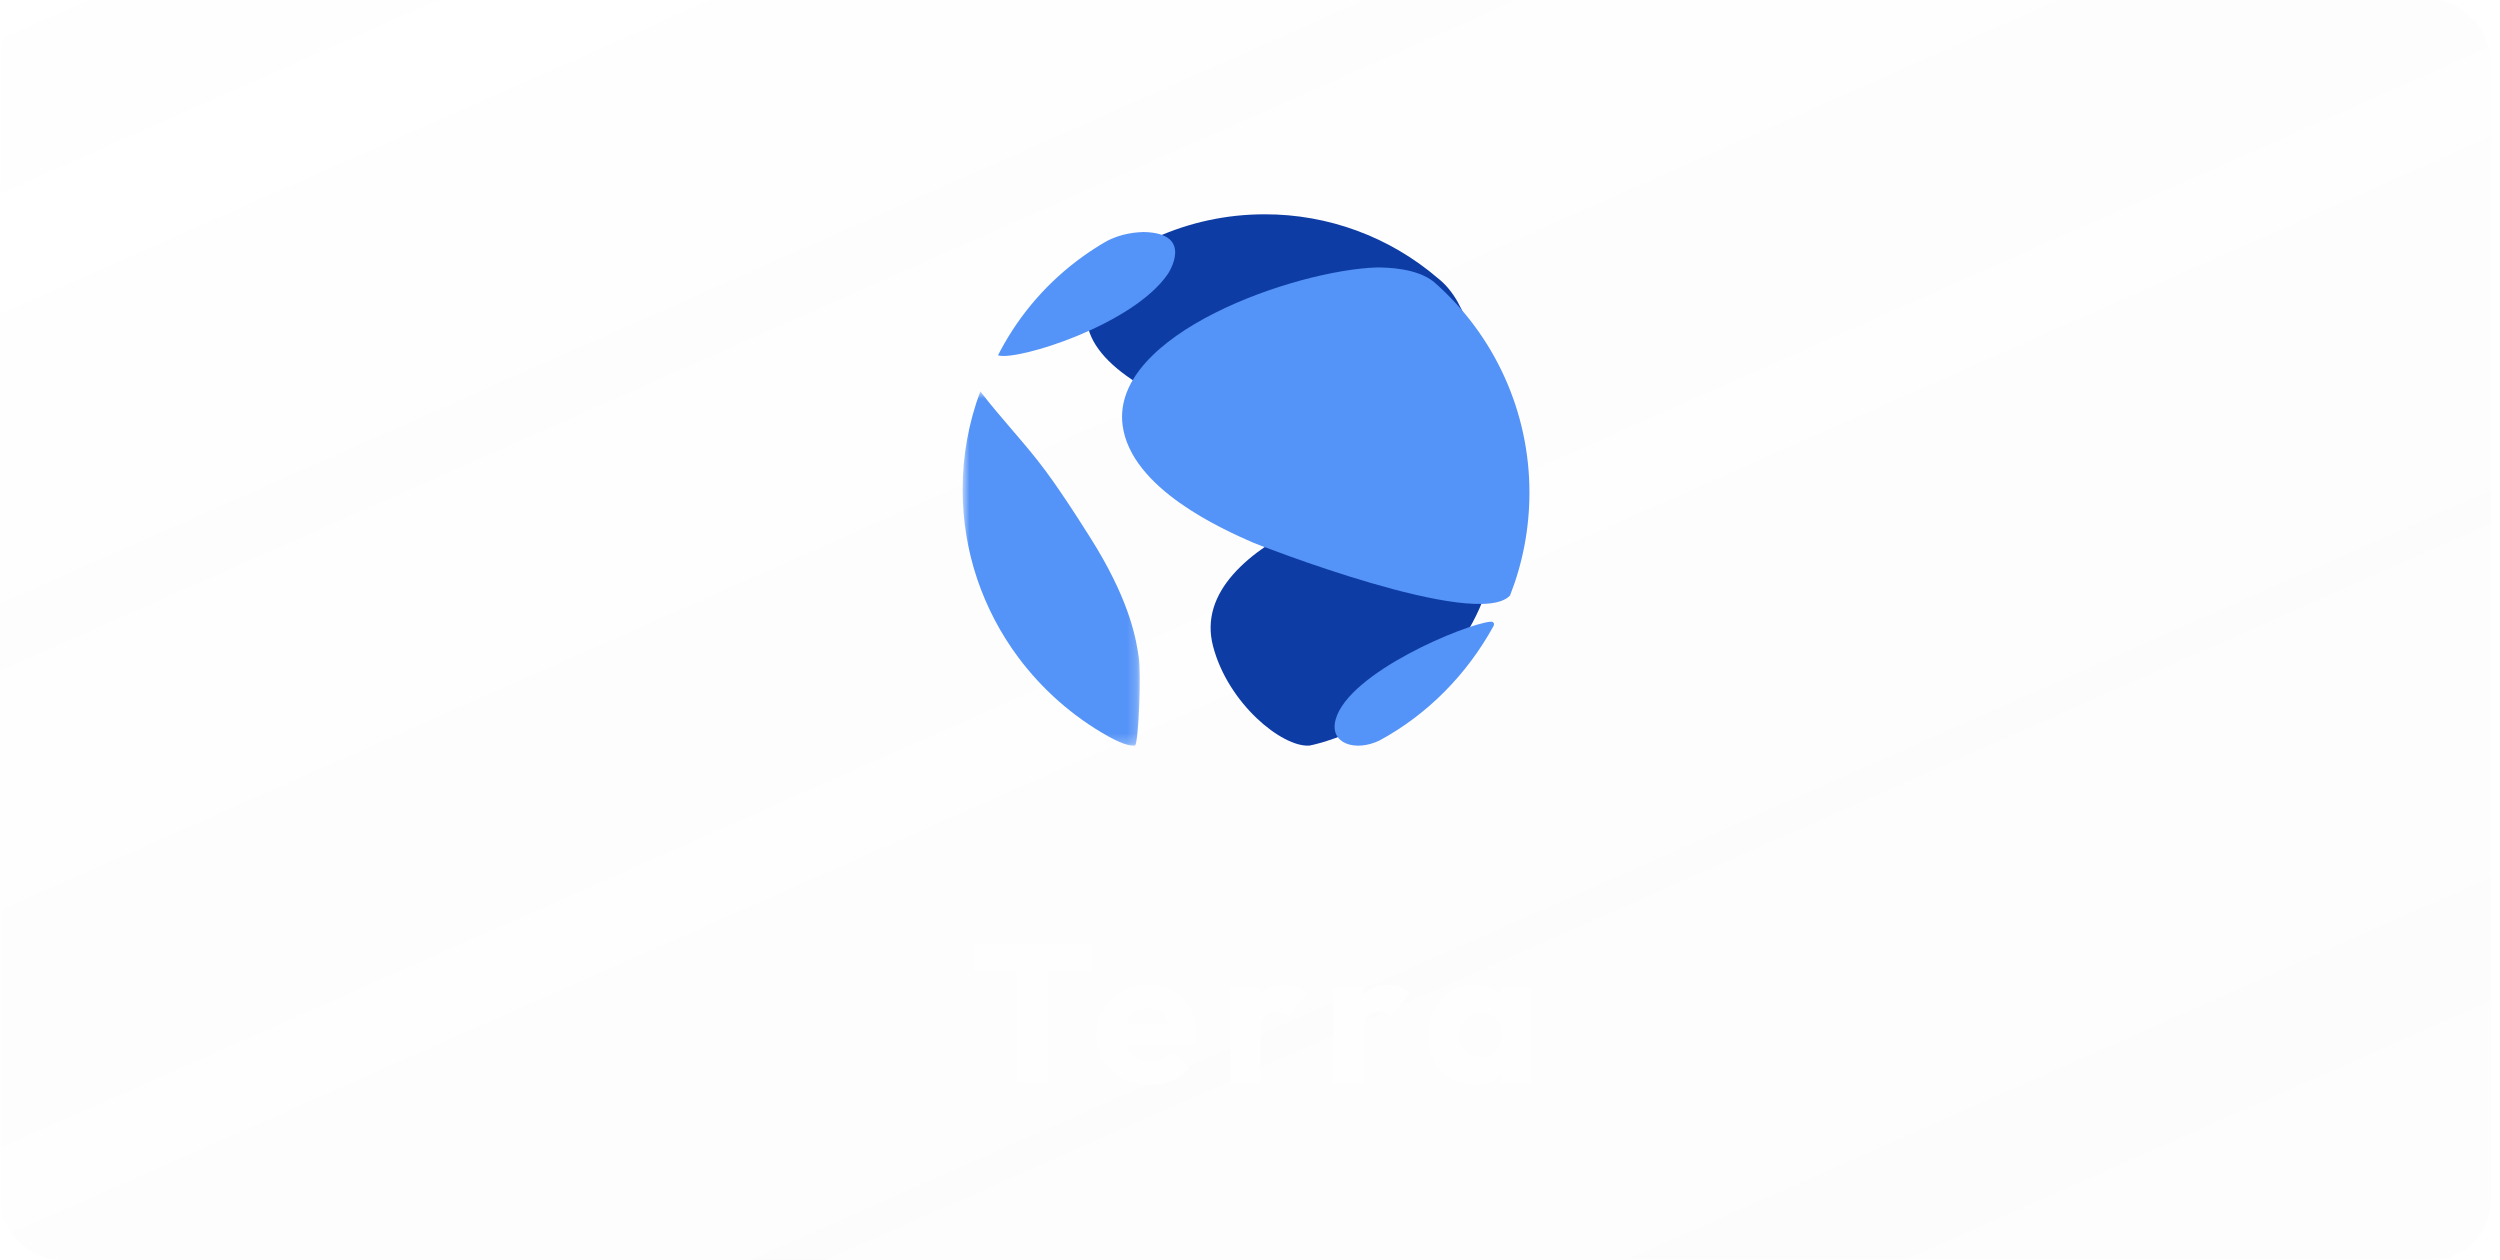 <svg width="254" height="128" viewBox="0 0 254 128" fill="none" xmlns="http://www.w3.org/2000/svg">
<g filter="url(#filter0_b_68_122)">
<rect x="0.045" width="253" height="128" rx="6" fill="url(#paint0_linear_68_122)" fill-opacity="0.1"/>
</g>
<path fill-rule="evenodd" clip-rule="evenodd" d="M123.247 65.66C124.775 71.489 130.259 75.937 133.028 75.754C133.124 75.748 143.533 73.748 149.23 63.934C153.665 56.298 152.154 48.926 146.123 48.766C143.954 48.928 120.334 54.553 123.247 65.66ZM128.485 21.773C124.558 21.773 120.83 22.616 117.458 24.12C116.867 24.367 116.293 24.649 115.736 24.965C115.354 25.169 114.972 25.371 114.603 25.591L114.691 25.619C113.574 26.395 112.612 27.297 111.824 28.342C104.024 38.669 130.167 46.175 144.143 46.202C150.576 50.827 152.38 33.174 146.097 28.274C141.195 24.067 134.945 21.76 128.485 21.773Z" fill="#0E3CA5"/>
<path fill-rule="evenodd" clip-rule="evenodd" d="M118.66 27.828C115.126 33.02 103.349 36.68 101.413 36.109L101.404 36.087L101.646 35.62C103.669 31.823 106.542 28.546 110.041 26.043C110.766 25.523 111.516 25.038 112.291 24.585C113.936 23.652 115.626 23.595 116.182 23.573C121.424 23.67 118.687 27.787 118.658 27.828" fill="#5493F7"/>
<mask id="mask0_68_122" style="mask-type:alpha" maskUnits="userSpaceOnUse" x="97" y="39" width="19" height="37">
<path d="M97.804 39.768H115.8V75.758H97.804V39.768Z" fill="white"/>
</mask>
<g mask="url(#mask0_68_122)">
<path fill-rule="evenodd" clip-rule="evenodd" d="M115.695 66.737C115.958 68.443 115.688 75.185 115.333 75.754C115.03 75.771 114.393 75.811 112.555 74.792C108.99 72.783 105.885 70.049 103.442 66.765C101.655 64.361 100.255 61.691 99.293 58.853C98.302 55.918 97.799 52.84 97.804 49.742C97.799 46.337 98.407 42.958 99.6 39.768H99.605C101.712 42.532 104.149 45.033 106.219 47.825C108.193 50.482 110.907 54.813 111.458 55.74C114.887 61.485 115.434 65.031 115.695 66.737Z" fill="#5493F7"/>
</g>
<path fill-rule="evenodd" clip-rule="evenodd" d="M155.39 50.061C155.39 53.747 154.688 57.271 153.417 60.503C150.08 64.103 127.572 55.242 127.35 55.146C124.272 53.794 114.902 49.675 114.057 43.207C112.841 33.903 131.66 27.418 139.93 27.172C140.92 27.183 143.939 27.218 145.698 28.654C148.747 31.323 151.19 34.615 152.861 38.307C154.533 41.999 155.396 46.006 155.39 50.059V50.061ZM135.708 73.076C137.054 68.312 148.822 63.429 151.419 63.166C151.739 63.133 151.876 63.359 151.735 63.618C149.026 68.545 145.015 72.602 140.161 75.232C137.706 76.422 135.006 75.555 135.708 73.076Z" fill="#5493F7"/>
<path opacity="0.7" d="M103.346 110V96.08H106.486V110H103.346ZM98.926 98.62V95.88H110.906V98.62H98.926ZM116.855 110.22C115.802 110.22 114.862 110.007 114.035 109.58C113.222 109.14 112.582 108.533 112.115 107.76C111.648 106.987 111.415 106.113 111.415 105.14C111.415 104.167 111.642 103.3 112.095 102.54C112.562 101.767 113.188 101.16 113.975 100.72C114.762 100.28 115.648 100.06 116.635 100.06C117.595 100.06 118.442 100.267 119.175 100.68C119.908 101.093 120.482 101.667 120.895 102.4C121.322 103.133 121.535 103.973 121.535 104.92C121.535 105.093 121.522 105.28 121.495 105.48C121.482 105.667 121.448 105.887 121.395 106.14L113.015 106.16V104.06L120.095 104.04L118.775 104.92C118.762 104.36 118.675 103.9 118.515 103.54C118.355 103.167 118.115 102.887 117.795 102.7C117.488 102.5 117.108 102.4 116.655 102.4C116.175 102.4 115.755 102.513 115.395 102.74C115.048 102.953 114.775 103.26 114.575 103.66C114.388 104.06 114.295 104.547 114.295 105.12C114.295 105.693 114.395 106.187 114.595 106.6C114.808 107 115.102 107.313 115.475 107.54C115.862 107.753 116.315 107.86 116.835 107.86C117.315 107.86 117.748 107.78 118.135 107.62C118.522 107.447 118.862 107.193 119.155 106.86L120.835 108.54C120.355 109.1 119.775 109.52 119.095 109.8C118.415 110.08 117.668 110.22 116.855 110.22ZM125.012 110V100.28H128.072V110H125.012ZM128.072 104.66L126.792 103.66C127.045 102.527 127.472 101.647 128.072 101.02C128.672 100.393 129.505 100.08 130.572 100.08C131.039 100.08 131.445 100.153 131.792 100.3C132.152 100.433 132.465 100.647 132.732 100.94L130.912 103.24C130.779 103.093 130.612 102.98 130.412 102.9C130.212 102.82 129.985 102.78 129.732 102.78C129.225 102.78 128.819 102.94 128.512 103.26C128.219 103.567 128.072 104.033 128.072 104.66ZM135.489 110V100.28H138.549V110H135.489ZM138.549 104.66L137.269 103.66C137.522 102.527 137.949 101.647 138.549 101.02C139.149 100.393 139.982 100.08 141.049 100.08C141.515 100.08 141.922 100.153 142.269 100.3C142.629 100.433 142.942 100.647 143.209 100.94L141.389 103.24C141.255 103.093 141.089 102.98 140.889 102.9C140.689 102.82 140.462 102.78 140.209 102.78C139.702 102.78 139.295 102.94 138.989 103.26C138.695 103.567 138.549 104.033 138.549 104.66ZM149.81 110.2C148.917 110.2 148.117 109.98 147.41 109.54C146.717 109.1 146.164 108.5 145.75 107.74C145.35 106.98 145.15 106.113 145.15 105.14C145.15 104.167 145.35 103.3 145.75 102.54C146.164 101.78 146.717 101.18 147.41 100.74C148.117 100.3 148.917 100.08 149.81 100.08C150.464 100.08 151.05 100.207 151.57 100.46C152.104 100.713 152.537 101.067 152.87 101.52C153.204 101.96 153.39 102.467 153.43 103.04V107.24C153.39 107.813 153.204 108.327 152.87 108.78C152.55 109.22 152.124 109.567 151.59 109.82C151.057 110.073 150.464 110.2 149.81 110.2ZM150.43 107.44C151.084 107.44 151.61 107.227 152.01 106.8C152.41 106.36 152.61 105.807 152.61 105.14C152.61 104.687 152.517 104.287 152.33 103.94C152.157 103.593 151.904 103.327 151.57 103.14C151.25 102.94 150.877 102.84 150.45 102.84C150.024 102.84 149.644 102.94 149.31 103.14C148.99 103.327 148.73 103.593 148.53 103.94C148.344 104.287 148.25 104.687 148.25 105.14C148.25 105.58 148.344 105.973 148.53 106.32C148.717 106.667 148.977 106.94 149.31 107.14C149.644 107.34 150.017 107.44 150.43 107.44ZM152.49 110V107.38L152.95 105.02L152.49 102.66V100.28H155.49V110H152.49Z" fill="white"/>
<defs>
<filter id="filter0_b_68_122" x="-24.955" y="-25" width="303" height="178" filterUnits="userSpaceOnUse" color-interpolation-filters="sRGB">
<feFlood flood-opacity="0" result="BackgroundImageFix"/>
<feGaussianBlur in="BackgroundImageFix" stdDeviation="12.5"/>
<feComposite in2="SourceAlpha" operator="in" result="effect1_backgroundBlur_68_122"/>
<feBlend mode="normal" in="SourceGraphic" in2="effect1_backgroundBlur_68_122" result="shape"/>
</filter>
<linearGradient id="paint0_linear_68_122" x1="-11.528" y1="-10.213" x2="93.683" y2="227.682" gradientUnits="userSpaceOnUse">
<stop stop-color="white" stop-opacity="0.44"/>
<stop offset="1" stop-color="#8F8F8F" stop-opacity="0.21"/>
</linearGradient>
</defs>
</svg>
